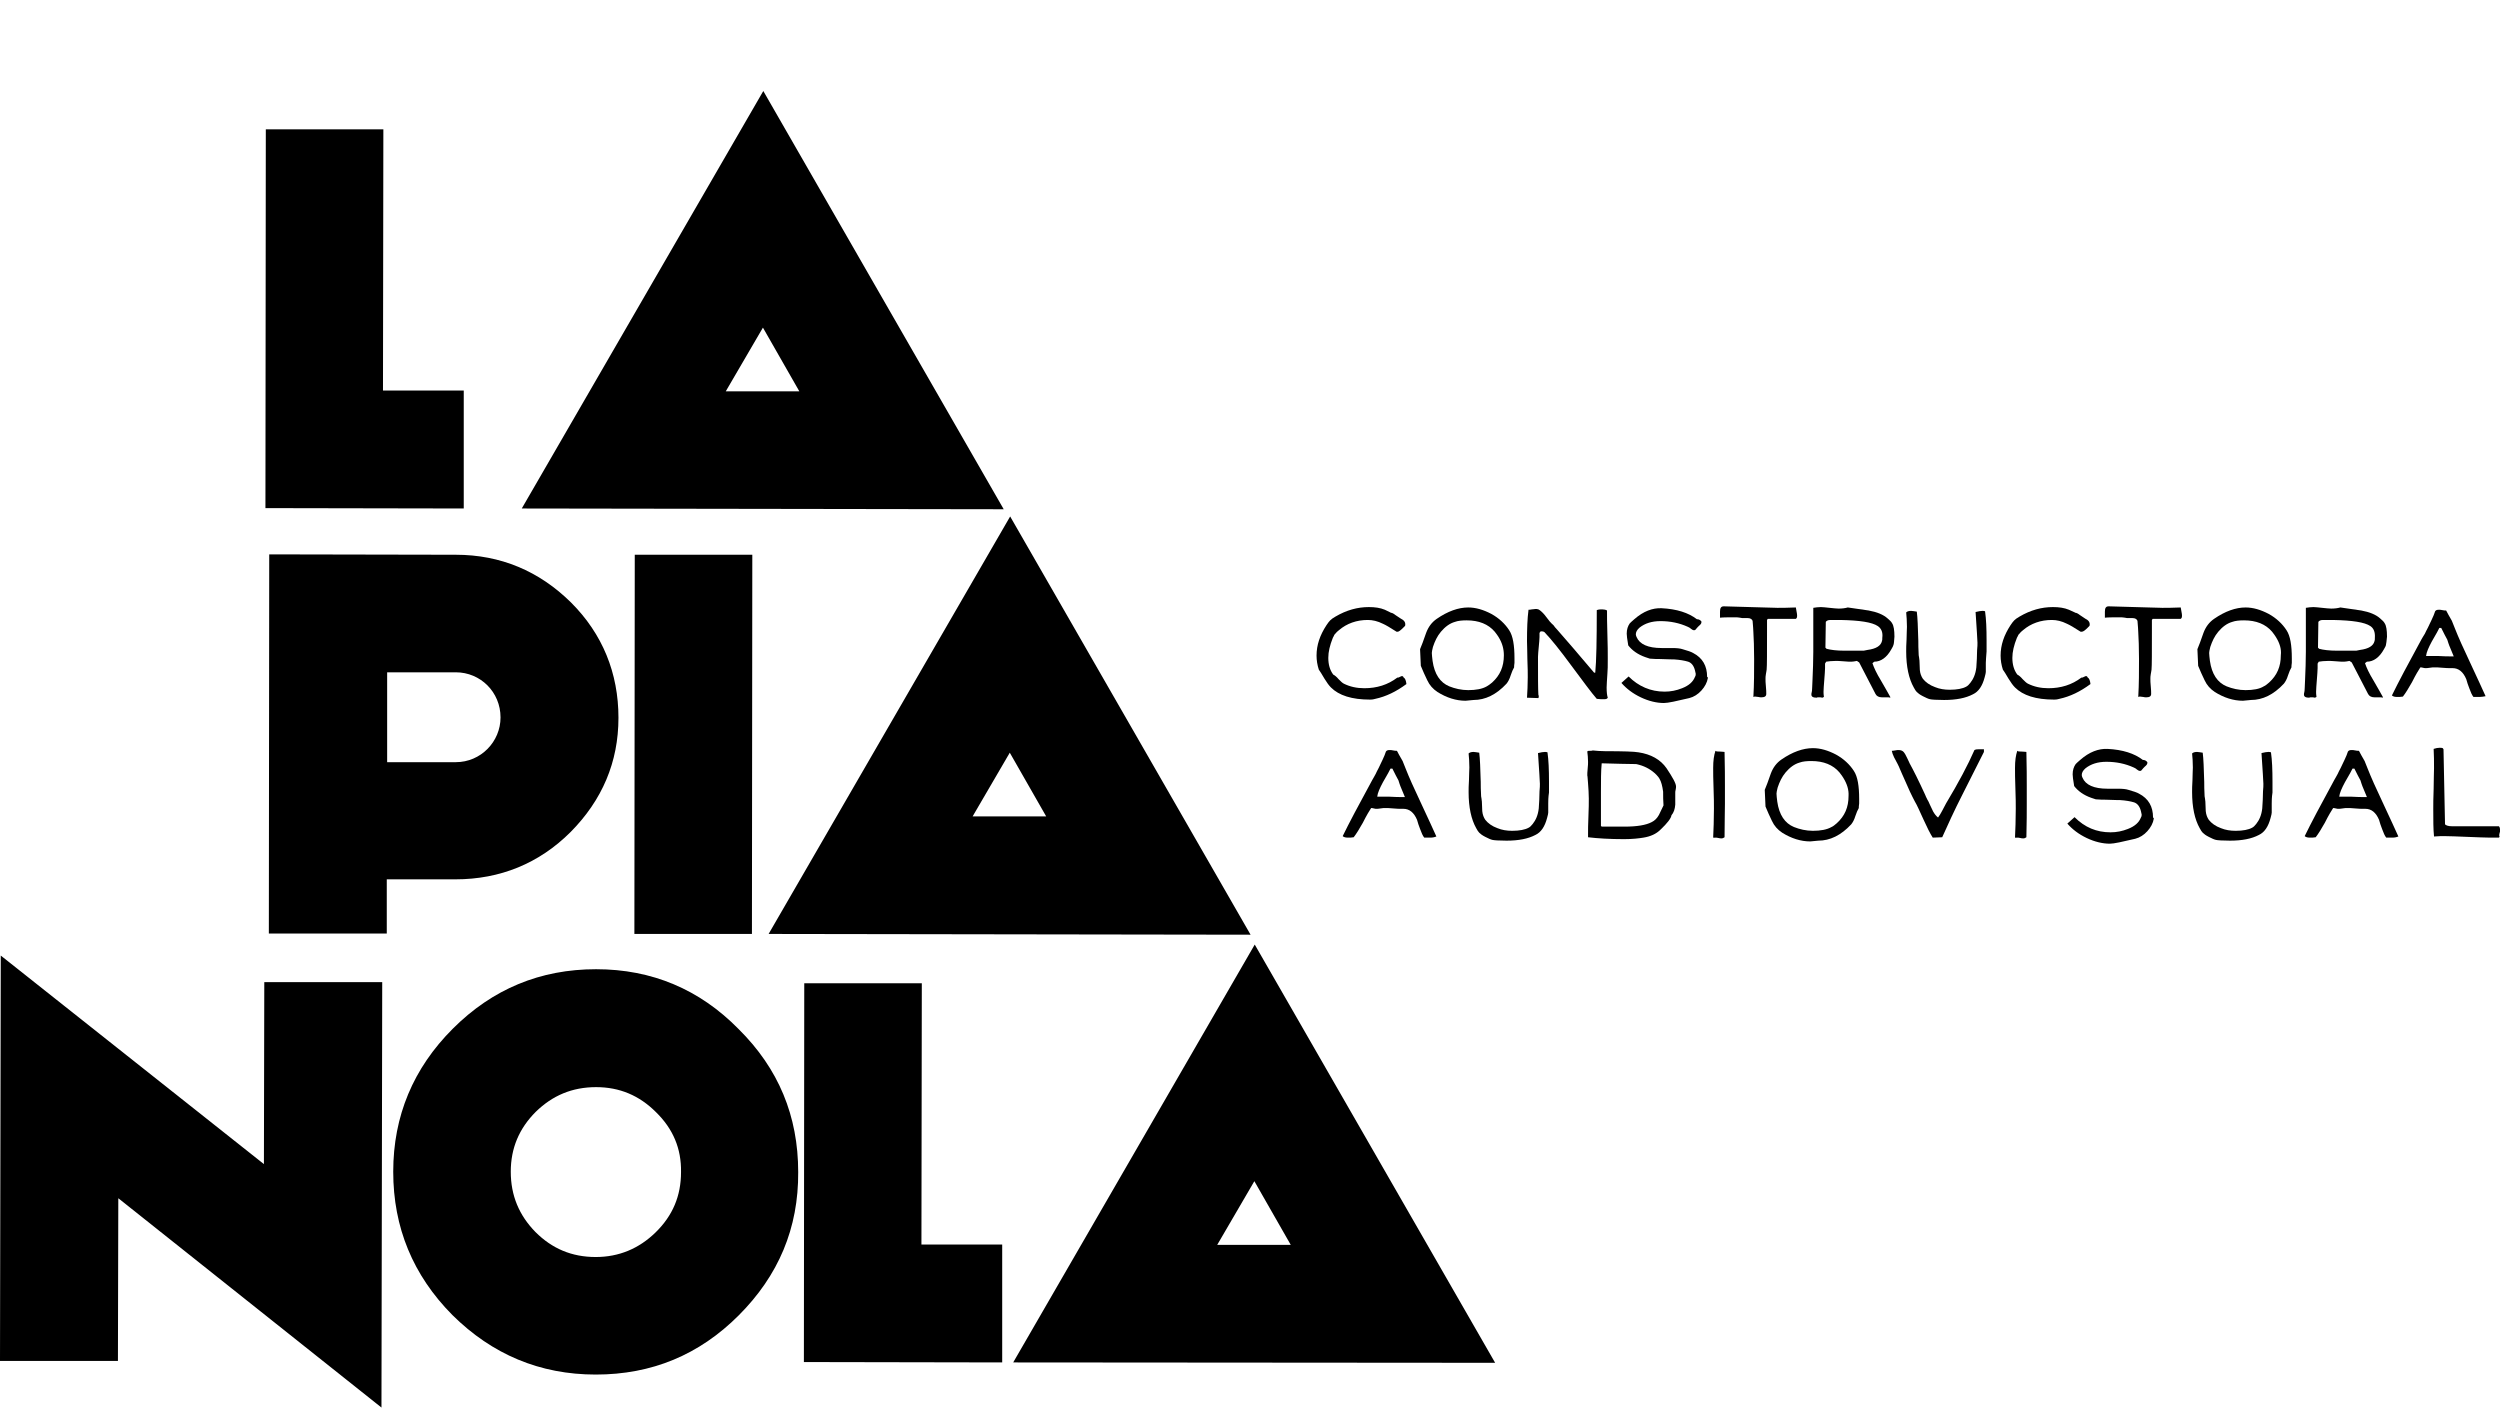 <?xml version="1.0" encoding="utf-8"?>
<!-- Generator: Adobe Illustrator 22.0.0, SVG Export Plug-In . SVG Version: 6.00 Build 0)  -->
<svg version="1.1" id="Capa_1" xmlns="http://www.w3.org/2000/svg" xmlns:xlink="http://www.w3.org/1999/xlink" x="0px" y="0px"
	 viewBox="0 0 659.3 371.2" style="enable-background:new 0 0 659.3 371.2;" xml:space="preserve">
<g>
	<a xlink:href="http://lapianola.com.ar/" >
		<g>
			<g>
				<g>
					<path d="M122.3,134.1L70,134l0.1-99.9l31,0l-0.1,68.9l21.3,0L122.3,134.1z"/>
					<path d="M137.6,134.1L201.3,24l63.4,110.3L137.6,134.1z M210.8,103.2l-9.6-16.8l-9.8,16.8L210.8,103.2z"/>
				</g>
				<g>
					<path d="M150.5,219.4c-8.3,8.3-18.6,12.5-30.4,12.5l-18.1,0l0,14.3l-31.1,0l0.1-100l49.2,0.1c11.8,0,22,4.3,30.4,12.6
						c8.3,8.3,12.5,18.6,12.5,30.4C163.1,201,158.8,211,150.5,219.4z M120.2,177.3l-18.1,0l0,23.7l18.1,0c6.6,0,11.8-5.4,11.8-11.8
						C132,182.5,126.7,177.3,120.2,177.3z"/>
					<path d="M198.3,246.3l-31,0l0.1-100l31,0L198.3,246.3z"/>
					<path d="M202.7,246.3l63.7-110.1l63.4,110.3L202.7,246.3z M275.9,215.3l-9.6-16.8l-9.8,16.8L275.9,215.3z"/>
				</g>
				<g>
					<path d="M100.6,371.2L31.2,316l-0.1,42.9l-31.1,0L0.2,252l69.4,55l0.1-48l31.1,0L100.6,371.2z"/>
					<path d="M194.8,346.9c-10.4,10.4-22.9,15.6-37.7,15.6c-14.7,0-27.3-5.3-37.8-15.7c-10.4-10.5-15.6-23.1-15.6-37.8
						c0-14.7,5.3-27.3,15.7-37.7c10.5-10.5,23.1-15.7,37.8-15.7c14.7,0,27.3,5.3,37.6,15.8c10.5,10.4,15.7,22.9,15.7,37.7
						C210.6,323.9,205.3,336.4,194.8,346.9z M173,293.3c-4.4-4.4-9.6-6.6-15.8-6.6c-6.3,0-11.5,2.2-15.9,6.5
						c-4.4,4.4-6.6,9.6-6.6,15.8c0,6.3,2.2,11.5,6.5,15.9c4.4,4.4,9.6,6.6,15.9,6.6c6.1,0,11.4-2.2,15.8-6.5
						c4.5-4.4,6.7-9.6,6.7-15.9C179.7,302.9,177.5,297.7,173,293.3z"/>
					<path d="M264.3,359.3l-52.3-0.1l0.1-99.9l31,0l-0.1,68.9l21.3,0L264.3,359.3z"/>
					<path d="M267.2,359.3l63.7-110.2l63.4,110.3L267.2,359.3z M340.4,328.3l-9.6-16.8l-9.8,16.8L340.4,328.3z"/>
				</g>
			</g>
		</g>
	</a>
	<g>
		<g>
			<path d="M366.8,161.6L366.8,161.6c0.3,0,0.7,0.2,1.2,0.6c0.4,0.3,0.8,0.5,1.2,0.8c0.2,0.1,0.5,0.3,0.8,0.5
				c0.4,0.3,0.6,0.7,0.6,1.1c0,0.2,0,0.4-0.1,0.5c-0.1,0.1-0.2,0.2-0.4,0.4c-0.7,0.7-1.2,1.1-1.5,1.1c0,0-0.1,0-0.1,0
				c-0.1,0-0.1,0-0.2,0c-1.7-1.1-2.9-1.8-3.6-2.1c-1.4-0.7-2.7-1-4-1c-2.9,0-5.5,0.9-7.6,2.7c-0.3,0.2-0.7,0.6-1.2,1.2
				c-0.1,0.2-0.2,0.5-0.4,0.8c-0.8,2-1.2,3.7-1.2,5.3c0,1.7,0.4,3.2,1.3,4.4c0.4,0.2,0.9,0.6,1.4,1.2c0.6,0.6,1,1,1.4,1.2
				c1.6,0.8,3.4,1.2,5.4,1.2c3.3,0,6.2-0.9,8.7-2.8c0.1,0,0.2,0,0.2,0c0.1,0,0.3-0.1,0.5-0.2c0.2-0.1,0.4-0.2,0.5-0.2
				c0.2,0,0.4,0.1,0.4,0.3c0.5,0.3,0.7,0.9,0.8,1.8c-2.7,2-5.4,3.3-8.2,3.9c-0.7,0.2-1.1,0.2-1.4,0.2c-4.8,0-8.2-1.1-10.3-3.2
				c-0.5-0.5-1.1-1.3-1.7-2.3c-0.7-1.2-1.2-2-1.5-2.4c-0.4-1.2-0.6-2.5-0.6-3.7c0-2.8,0.9-5.4,2.6-8c0.4-0.6,0.7-1,1-1.3
				c0.3-0.3,0.7-0.6,1.4-1c2.9-1.7,5.8-2.5,8.8-2.5c1.6,0,3,0.2,4.2,0.7C366.4,161.4,366.9,161.6,366.8,161.6z"/>
			<path d="M399.3,176c-0.3,0.5-0.6,1.2-0.9,2.1c-0.3,1-0.7,1.7-1.1,2.2c-2.7,2.9-5.6,4.3-8.7,4.3c-1.2,0.1-1.9,0.2-2.1,0.2
				c-2.5,0-5-0.8-7.4-2.3c-1.2-0.8-2.1-1.8-2.7-3.1c-0.6-1.3-1.2-2.5-1.7-3.8l-0.2-4.4c0.4-0.9,0.9-2.3,1.6-4.3
				c0.6-1.6,1.5-2.8,2.8-3.7c2.9-2,5.7-3,8.3-3c2,0,4,0.6,6.1,1.7c2,1.1,3.6,2.6,4.7,4.3c1,1.5,1.4,4,1.4,7.4c0,0.3,0,0.7,0,1.2
				C399.3,175.4,399.3,175.8,399.3,176z M395.2,168c-0.2-0.3-0.5-0.8-1-1.4c-1.7-2-4.2-3-7.4-3c-1.2,0-2.3,0.1-3.1,0.4
				c-1.4,0.4-2.6,1.3-3.7,2.6c-1,1.2-1.6,2.5-2.1,4c-0.2,0.8-0.3,1.3-0.3,1.6c0,0.5,0.1,1.2,0.2,2.1c0.5,3.5,2,5.7,4.4,6.7
				c1.5,0.6,3.2,1,5,1c2,0,3.7-0.3,4.9-1c0.4-0.2,0.9-0.6,1.4-1c2.1-1.9,3.1-4.2,3.1-7.2C396.6,171.2,396.2,169.6,395.2,168z"/>
			<path d="M422.8,184.4c-0.4,0-0.9,0-1.7-0.1c-1.4-1.6-3.6-4.6-6.8-8.9c-2.8-3.8-5.1-6.7-7-8.7c-0.3-0.2-0.6-0.2-0.8-0.2h-0.2
				l-0.3,0.4c0,0.2,0,0.6,0,1.1c0,0.6-0.1,1.5-0.2,2.6c-0.1,1.2-0.2,2-0.2,2.6c0,5.2,0,8.5,0.1,10c0.1,0.2,0.1,0.4,0.1,0.5
				c0,0.1,0,0.2-0.1,0.4l-3-0.1c0.1-1.6,0.2-3.4,0.2-5.4c0-1,0-2.6-0.1-4.7c0-2.1-0.1-3.7-0.1-4.8c0-3.3,0.1-6,0.4-8.3
				c0.2,0,0.5,0,0.9-0.1c0.4,0,0.7-0.1,0.9-0.1c0.3,0,0.5,0,0.8,0.1c0.4,0.2,0.9,0.6,1.6,1.4c0.5,0.6,0.9,1.2,1.4,1.8
				c0.2,0.2,0.5,0.6,1,1c0.2,0.3,0.5,0.7,1,1.2c2.2,2.5,5.4,6.2,9.7,11.3h0.3c0.3-3.1,0.4-8.6,0.4-16.5c0.5-0.2,1-0.2,1.4-0.2
				c0.5,0,1,0.1,1.3,0.3c0,1.4,0,3.5,0.1,6.3c0.1,2.8,0.1,4.9,0.1,6.3c0,1.9,0,3.2-0.1,4.1c-0.1,1.7-0.2,2.9-0.2,3.6
				c0,1.2,0.1,2.1,0.3,2.7C423.8,184.4,423.4,184.4,422.8,184.4z"/>
			<path d="M450.4,178.8c-0.2,1.2-0.8,2.3-1.7,3.3c-0.9,1-2,1.7-3.2,2c-3.4,0.8-5.6,1.3-6.7,1.3c-1.9,0-4-0.5-6.1-1.5
				c-2.1-1-3.8-2.3-5.1-3.8l1.9-1.7c2.6,2.6,5.8,4,9.5,4c1.6,0,3.1-0.3,4.6-0.9c1.8-0.7,2.9-1.7,3.4-3c0.2-0.3,0.2-0.6,0.2-0.8
				c0-0.1-0.1-0.4-0.2-0.9c-0.3-1.2-0.9-2-1.8-2.3c-1-0.3-2.2-0.5-3.7-0.6c-0.1,0-1.3,0-3.8-0.1c-0.6,0-1.5,0-2.6-0.1
				c-0.1,0-0.5-0.2-1.2-0.4c-2-0.7-3.5-1.8-4.5-3.1c-0.3-1.7-0.4-2.7-0.4-3.1c0-1.1,0.3-2,0.8-2.7c0.2-0.2,0.6-0.6,1.2-1.1
				c2.4-2.1,4.8-3,7.2-2.9c4,0.2,7.1,1.2,9.3,2.9c0.5,0,0.9,0.2,1.2,0.6c0,0,0,0.1,0,0.1c0,0.1,0,0.1,0,0.1c0,0.3-0.2,0.6-0.7,1
				c-0.2,0.2-0.5,0.5-0.9,1c-0.1,0.1-0.2,0.1-0.4,0.1c-0.2,0-0.4-0.1-0.8-0.4c-0.1-0.1-0.2-0.2-0.4-0.3l-0.4-0.2
				c-2.2-1-4.6-1.5-7.2-1.5c-2.3,0-4.1,0.6-5.5,1.7c-0.7,0.6-1,1.2-1,1.8c0,0.2,0.1,0.5,0.2,0.7c0.8,1.9,3,2.9,6.6,2.9
				c0.2,0,0.7,0,1.4,0c0.6,0,1,0,1.4,0c1.2,0,2.1,0.1,2.7,0.3c1.4,0.4,2.3,0.7,2.8,1c2.5,1.3,3.7,3.4,3.7,6.3
				C450.4,178.6,450.4,178.7,450.4,178.8z"/>
			<path d="M473.6,163.2h-7.4l-0.2,0.3v2.6c0,6,0,9.5-0.1,10.5c0,0.2-0.1,0.5-0.2,1.2c-0.1,0.5-0.1,0.9-0.1,1.2c0,0.5,0,1.1,0.1,2
				c0.1,0.9,0.1,1.6,0.1,2c0,0.6-0.4,0.9-1.3,0.9c-0.2,0-0.4,0-0.8-0.1c-0.3,0-0.6-0.1-0.8-0.1c-0.1,0-0.3,0-0.5,0.1
				c0.2-3.4,0.2-6.7,0.2-10c0-3-0.1-5.4-0.2-7.1c0-0.6-0.1-1.6-0.2-2.9c-0.1-0.5-0.6-0.8-1.3-0.8c-0.2,0-0.4,0-0.6,0
				c-0.3,0-0.5,0-0.6,0c-0.2,0-0.4,0-0.8-0.1c-0.4-0.1-0.9-0.1-1.6-0.1c-1.6,0-2.9,0-3.7,0.1v-1.6c0-1,0.3-1.4,1-1.4
				c10,0.3,14.6,0.4,14,0.4c1.1,0,2.8,0,5-0.1c0.2,1.1,0.3,1.6,0.3,1.7C474,162.7,473.9,163,473.6,163.2z"/>
			<path d="M499.3,170.2c0,0.1-0.2,0.5-0.5,1c-1.2,2.2-2.8,3.3-4.5,3.3c-0.1,0.1-0.3,0.2-0.5,0.4c0.4,1.2,1.1,2.7,2.2,4.5
				c1.3,2.2,2.1,3.7,2.5,4.4v0.2c-0.3-0.1-0.5-0.1-0.6-0.1c-0.2,0-0.4,0-0.8,0c-0.3,0-0.6,0-0.8,0c-0.8,0-1.4-0.3-1.7-0.9l-4.3-8.3
				l-0.6-0.4c-0.6,0.1-1,0.2-1.4,0.2c-0.5,0-1.2,0-2.1-0.1c-1-0.1-1.7-0.1-2.1-0.1c-1,0-1.9,0.1-2.5,0.2l-0.3,0.5c0,0.3,0,0.7,0,1.2
				c0,0.7-0.1,1.7-0.2,3.1c-0.1,1.4-0.2,2.4-0.2,3.1c0,0.3,0,0.8,0.1,1.4l-0.4,0.2c-0.3-0.1-0.6-0.1-0.9-0.1c-0.3,0-0.5,0-0.6,0.1
				c-1,0-1.4-0.3-1.4-0.8c0-0.2,0-0.4,0.1-0.7c0.1-0.3,0.1-1.4,0.2-3.4c0.1-2.3,0.2-4.8,0.2-7.2c0-1,0-2.4,0-4.4c0-2,0-3.5,0-4.4
				v-2.8c0.6-0.1,1.3-0.2,2-0.2c0.5,0,1.3,0.1,2.3,0.2c1,0.1,1.8,0.2,2.4,0.2c0.9,0,1.7-0.1,2.4-0.3c1.8,0.3,3.7,0.5,5.5,0.8
				c2.2,0.4,3.9,1.1,5,2.1c0.6,0.5,1,0.9,1.2,1.3c0.4,0.6,0.6,1.8,0.6,3.5C499.5,169,499.5,169.8,499.3,170.2z M495.2,165.1
				c-1.5-1-4.7-1.5-9.8-1.6c-0.2,0-0.7,0-1.4,0c-0.5,0-1,0-1.3,0c-0.6,0-1,0.2-1.2,0.5l-0.1,6.8l0.3,0.3c1.1,0.3,2.7,0.5,4.7,0.5
				c0.4,0,1.1,0,1.9,0c0.8,0,1.5,0,1.9,0h1.3c0,0,0.4-0.1,1-0.2c2.3-0.3,3.5-1.1,3.8-2.3c0.1-0.2,0.1-0.5,0.1-0.9
				C496.6,166.7,496.1,165.7,495.2,165.1z"/>
			<path d="M523.7,174.8c0,1.4,0,2.2,0,2.4c0,0.2-0.1,0.7-0.3,1.4c-0.6,2.3-1.6,3.8-3.1,4.5c-1.9,1-4.4,1.5-7.6,1.5
				c-2,0-3.3-0.1-3.7-0.2c-0.5-0.1-1.1-0.4-1.9-0.8c-0.8-0.4-1.3-0.8-1.6-1.1c-0.2-0.2-0.5-0.6-0.8-1.2c-1.3-2.3-2-5.5-2-9.5
				c0-0.7,0-1.8,0.1-3.2c0-1.4,0.1-2.5,0.1-3.3c0-1.5-0.1-2.7-0.2-3.8c0.3-0.3,0.8-0.4,1.3-0.4c0.3,0,0.8,0.1,1.5,0.2
				c0.2,1.5,0.3,4.1,0.4,7.7c0,0.9,0,2.1,0.1,3.8c0.1,0.3,0.1,0.8,0.2,1.4c0,0.8,0.1,1.6,0.1,2.5c0.1,1,0.4,1.7,0.8,2.3
				c0.7,0.9,1.8,1.7,3.2,2.2c1.2,0.5,2.5,0.7,3.9,0.7c1.9,0,3.4-0.3,4.3-0.8c0.4-0.2,0.7-0.5,1.1-1c0.8-1,1.4-2.3,1.6-4.1
				c0.1-1.5,0.2-3,0.2-4.5c0.1-0.9,0.1-1.6,0.1-2c0-0.7-0.2-3.4-0.5-8.1c0.8-0.2,1.4-0.3,1.8-0.3c0.2,0,0.5,0,0.7,0.1
				c0.3,2.1,0.4,4.6,0.4,7.7c0,0.6,0,1.6,0,2.9C523.8,173.2,523.7,174.2,523.7,174.8z"/>
			<path d="M547.3,161.6L547.3,161.6c0.3,0,0.7,0.2,1.2,0.6c0.4,0.3,0.8,0.5,1.2,0.8c0.2,0.1,0.4,0.3,0.8,0.5
				c0.4,0.3,0.6,0.7,0.6,1.1c0,0.2,0,0.4-0.1,0.5c-0.1,0.1-0.2,0.2-0.4,0.4c-0.7,0.7-1.2,1.1-1.6,1.1c0,0-0.1,0-0.1,0
				c-0.1,0-0.1,0-0.2,0c-1.7-1.1-2.9-1.8-3.6-2.1c-1.4-0.7-2.7-1-4-1c-2.9,0-5.5,0.9-7.6,2.7c-0.3,0.2-0.7,0.6-1.2,1.2
				c-0.1,0.2-0.2,0.5-0.4,0.8c-0.8,2-1.2,3.7-1.2,5.3c0,1.7,0.4,3.2,1.3,4.4c0.4,0.2,0.9,0.6,1.4,1.2c0.6,0.6,1,1,1.4,1.2
				c1.6,0.8,3.4,1.2,5.4,1.2c3.3,0,6.2-0.9,8.7-2.8c0.1,0,0.2,0,0.2,0c0.1,0,0.3-0.1,0.5-0.2c0.2-0.1,0.4-0.2,0.5-0.2
				c0.2,0,0.4,0.1,0.4,0.3c0.5,0.3,0.7,0.9,0.8,1.8c-2.7,2-5.4,3.3-8.2,3.9c-0.7,0.2-1.1,0.2-1.4,0.2c-4.8,0-8.2-1.1-10.3-3.2
				c-0.5-0.5-1.1-1.3-1.7-2.3c-0.7-1.2-1.2-2-1.5-2.4c-0.4-1.2-0.6-2.5-0.6-3.7c0-2.8,0.9-5.4,2.6-8c0.4-0.6,0.7-1,1-1.3
				c0.3-0.3,0.7-0.6,1.4-1c2.9-1.7,5.8-2.5,8.8-2.5c1.6,0,3,0.2,4.2,0.7C546.9,161.4,547.4,161.6,547.3,161.6z"/>
			<path d="M575.1,163.2h-7.4l-0.2,0.3v2.6c0,6,0,9.5-0.1,10.5c0,0.2-0.1,0.5-0.2,1.2c-0.1,0.5-0.1,0.9-0.1,1.2c0,0.5,0,1.1,0.1,2
				c0.1,0.9,0.1,1.6,0.1,2c0,0.6-0.4,0.9-1.3,0.9c-0.2,0-0.4,0-0.8-0.1c-0.3,0-0.6-0.1-0.8-0.1c-0.1,0-0.3,0-0.5,0.1
				c0.2-3.4,0.2-6.7,0.2-10c0-3-0.1-5.4-0.2-7.1c0-0.6-0.1-1.6-0.2-2.9c-0.1-0.5-0.6-0.8-1.3-0.8c-0.2,0-0.4,0-0.6,0
				c-0.3,0-0.5,0-0.6,0c-0.2,0-0.4,0-0.8-0.1c-0.4-0.1-0.9-0.1-1.6-0.1c-1.6,0-2.9,0-3.7,0.1v-1.6c0-1,0.3-1.4,1-1.4
				c10,0.3,14.6,0.4,14,0.4c1.1,0,2.8,0,5-0.1c0.2,1.1,0.3,1.6,0.3,1.7C575.5,162.7,575.4,163,575.1,163.2z"/>
			<path d="M604.3,176c-0.3,0.5-0.6,1.2-0.9,2.1c-0.3,1-0.7,1.7-1.1,2.2c-2.7,2.9-5.6,4.3-8.7,4.3c-1.2,0.1-1.9,0.2-2.1,0.2
				c-2.5,0-5-0.8-7.4-2.3c-1.2-0.8-2.1-1.8-2.7-3.1c-0.6-1.3-1.2-2.5-1.7-3.8l-0.2-4.4c0.4-0.9,0.9-2.3,1.6-4.3
				c0.6-1.6,1.5-2.8,2.8-3.7c2.9-2,5.7-3,8.3-3c2,0,4,0.6,6.1,1.7c2,1.1,3.6,2.6,4.7,4.3c1,1.5,1.4,4,1.4,7.4c0,0.3,0,0.7,0,1.2
				C604.3,175.4,604.3,175.8,604.3,176z M600.2,168c-0.2-0.3-0.5-0.8-1-1.4c-1.7-2-4.2-3-7.4-3c-1.2,0-2.3,0.1-3.1,0.4
				c-1.4,0.4-2.6,1.3-3.7,2.6c-1,1.2-1.6,2.5-2.1,4c-0.2,0.8-0.3,1.3-0.3,1.6c0,0.5,0.1,1.2,0.2,2.1c0.5,3.5,2,5.7,4.4,6.7
				c1.5,0.6,3.2,1,5,1c2,0,3.7-0.3,4.8-1c0.5-0.2,0.9-0.6,1.4-1c2.1-1.9,3.1-4.2,3.1-7.2C601.7,171.2,601.2,169.6,600.2,168z"/>
			<path d="M629.2,170.2c0,0.1-0.2,0.5-0.5,1c-1.2,2.2-2.8,3.3-4.5,3.3c-0.1,0.1-0.3,0.2-0.5,0.4c0.4,1.2,1.1,2.7,2.2,4.5
				c1.3,2.2,2.1,3.7,2.5,4.4v0.2c-0.3-0.1-0.5-0.1-0.6-0.1c-0.2,0-0.4,0-0.8,0c-0.3,0-0.6,0-0.8,0c-0.8,0-1.4-0.3-1.7-0.9l-4.3-8.3
				l-0.6-0.4c-0.6,0.1-1,0.2-1.4,0.2c-0.5,0-1.2,0-2.1-0.1c-1-0.1-1.7-0.1-2.1-0.1c-1,0-1.9,0.1-2.5,0.2l-0.3,0.5c0,0.3,0,0.7,0,1.2
				c0,0.7-0.1,1.7-0.2,3.1c-0.1,1.4-0.2,2.4-0.2,3.1c0,0.3,0,0.8,0.1,1.4l-0.4,0.2c-0.3-0.1-0.6-0.1-0.9-0.1c-0.3,0-0.5,0-0.6,0.1
				c-1,0-1.4-0.3-1.4-0.8c0-0.2,0-0.4,0.1-0.7c0.1-0.3,0.1-1.4,0.2-3.4c0.1-2.3,0.2-4.8,0.2-7.2c0-1,0-2.4,0-4.4c0-2,0-3.5,0-4.4
				v-2.8c0.6-0.1,1.3-0.2,2-0.2c0.5,0,1.3,0.1,2.3,0.2c1,0.1,1.8,0.2,2.4,0.2c0.9,0,1.7-0.1,2.4-0.3c1.8,0.3,3.7,0.5,5.5,0.8
				c2.2,0.4,3.9,1.1,5,2.1c0.6,0.5,1,0.9,1.2,1.3c0.4,0.6,0.6,1.8,0.6,3.5C629.4,169,629.3,169.8,629.2,170.2z M625.1,165.1
				c-1.5-1-4.7-1.5-9.8-1.6c-0.2,0-0.7,0-1.4,0c-0.5,0-1,0-1.3,0c-0.6,0-1,0.2-1.2,0.5l-0.1,6.8l0.3,0.3c1.1,0.3,2.7,0.5,4.7,0.5
				c0.4,0,1.1,0,1.9,0c0.8,0,1.5,0,1.9,0h1.3c0,0,0.4-0.1,1-0.2c2.3-0.3,3.5-1.1,3.8-2.3c0.1-0.2,0.1-0.5,0.1-0.9
				C626.4,166.7,626,165.7,625.1,165.1z"/>
			<path d="M653.9,183.8c-0.2,0-0.4,0-0.8,0c-0.3,0-0.6,0-0.8,0c-0.4-0.5-0.7-1.2-1.1-2.3c-0.3-0.8-0.6-1.6-0.8-2.4
				c-0.8-1.9-2-2.9-3.6-2.9c-0.1,0-0.2,0-0.3,0c-0.1,0-0.2,0-0.3,0c-0.5,0-1.1,0-2.1-0.1c-0.9-0.1-1.6-0.1-2.1-0.1
				c-0.3,0-0.7,0-1.2,0.1c-0.5,0.1-0.9,0.1-1.1,0.1c-0.2,0-0.4,0-0.7-0.1c-0.3-0.1-0.6-0.1-0.7-0.1c-0.4,0.6-1.2,1.9-2.2,3.9
				c-0.9,1.6-1.7,2.9-2.4,3.8c-0.5,0.1-1,0.1-1.5,0.1c-0.6,0-1.1-0.1-1.4-0.4c1.6-3.3,4.2-8.2,7.8-14.8c0.2-0.3,0.5-0.9,0.9-1.5
				c0.2-0.4,0.4-0.9,0.8-1.6c0.3-0.7,0.7-1.4,1-2.1c0.4-0.8,0.7-1.6,0.9-2.2c0.2-0.3,0.5-0.4,1-0.4c0.2,0,0.5,0,0.9,0.1
				c0.4,0.1,0.7,0.1,0.9,0.1h0.1c0.3,0.6,0.8,1.5,1.5,2.7l0.8,2c0.9,2.3,2.2,5.2,4,9c2,4.3,3.4,7.3,4.1,8.9
				C655,183.7,654.4,183.8,653.9,183.8z M645.9,170.2c-0.1-0.3-0.3-0.8-0.5-1.5c-0.4-0.7-0.9-1.7-1.6-3.1c-0.1,0-0.1,0-0.2,0
				c-0.1,0-0.2,0-0.3,0c-0.2,0.4-0.8,1.6-2,3.6c-0.8,1.5-1.4,2.8-1.5,3.8c0.8,0,1.9,0,3.2,0c1.6,0.1,2.6,0.1,3.2,0.1
				c0.4,0,0.7,0,0.9,0C647,172.9,646.6,171.9,645.9,170.2z"/>
		</g>
	</g>
	<g>
		<path d="M377.2,220.9c-0.2,0-0.4,0-0.8,0c-0.3,0-0.6,0-0.8,0c-0.4-0.5-0.7-1.2-1.1-2.3c-0.3-0.8-0.6-1.6-0.8-2.4
			c-0.8-1.9-2-2.9-3.6-2.9c-0.1,0-0.2,0-0.3,0c-0.1,0-0.2,0-0.3,0c-0.5,0-1.1,0-2.1-0.1c-0.9-0.1-1.6-0.1-2.1-0.1
			c-0.3,0-0.7,0-1.2,0.1c-0.5,0.1-0.9,0.1-1.1,0.1c-0.2,0-0.4,0-0.7-0.1c-0.3-0.1-0.6-0.1-0.7-0.1c-0.4,0.6-1.2,1.9-2.2,3.9
			c-0.9,1.6-1.7,2.9-2.4,3.8c-0.5,0.1-1,0.1-1.5,0.1c-0.6,0-1.1-0.1-1.4-0.4c1.6-3.3,4.2-8.2,7.8-14.8c0.2-0.3,0.5-0.9,0.9-1.6
			c0.2-0.4,0.4-0.9,0.8-1.6c0.3-0.7,0.7-1.4,1-2.1c0.4-0.8,0.7-1.6,0.9-2.2c0.2-0.3,0.5-0.4,1-0.4c0.2,0,0.5,0,0.9,0.1
			c0.4,0.1,0.7,0.1,0.9,0.1h0.1c0.3,0.6,0.8,1.5,1.5,2.7l0.8,2c0.9,2.3,2.2,5.2,4,9c2,4.3,3.4,7.3,4.1,8.9
			C378.3,220.8,377.8,220.9,377.2,220.9z M369.3,207.3c-0.1-0.3-0.3-0.8-0.5-1.5c-0.4-0.7-0.9-1.7-1.6-3.1c-0.1,0-0.1,0-0.2,0
			c-0.1,0-0.2,0-0.3,0c-0.2,0.4-0.8,1.6-2,3.6c-0.8,1.5-1.4,2.8-1.5,3.8c0.8,0,1.9,0,3.2,0c1.6,0.1,2.6,0.1,3.2,0.1
			c0.4,0,0.7,0,0.9,0C370.4,210,370,209,369.3,207.3z"/>
		<path d="M408.3,211.9c0,1.4,0,2.2,0,2.4c0,0.2-0.1,0.7-0.3,1.4c-0.6,2.3-1.6,3.8-3.1,4.5c-1.9,1-4.4,1.5-7.6,1.5
			c-2,0-3.3-0.1-3.7-0.2c-0.5-0.1-1.1-0.4-1.9-0.8c-0.8-0.4-1.3-0.8-1.6-1.1c-0.2-0.2-0.5-0.6-0.8-1.2c-1.3-2.3-2-5.5-2-9.5
			c0-0.7,0-1.8,0.1-3.2c0-1.4,0.1-2.5,0.1-3.3c0-1.5-0.1-2.7-0.2-3.7c0.3-0.3,0.8-0.4,1.3-0.4c0.3,0,0.8,0.1,1.5,0.2
			c0.2,1.5,0.3,4.1,0.4,7.7c0,0.9,0,2.1,0.1,3.8c0.1,0.3,0.1,0.8,0.2,1.4c0,0.8,0.1,1.6,0.1,2.5c0.1,1,0.4,1.7,0.8,2.3
			c0.7,0.9,1.8,1.7,3.2,2.2c1.2,0.5,2.5,0.7,3.9,0.7c1.9,0,3.4-0.3,4.3-0.8c0.4-0.2,0.7-0.5,1.1-1c0.8-1,1.4-2.3,1.6-4.1
			c0.1-1.5,0.2-3,0.2-4.5c0.1-0.9,0.1-1.6,0.1-2c0-0.7-0.2-3.4-0.5-8.1c0.8-0.2,1.4-0.3,1.8-0.3c0.2,0,0.5,0,0.7,0.1
			c0.3,2.1,0.4,4.6,0.4,7.7c0,0.6,0,1.6,0,2.9C408.3,210.3,408.3,211.3,408.3,211.9z"/>
		<path d="M441.8,209.1c0,2,0,3,0,3.1c-0.1,1.2-0.4,2.1-1,2.8c-0.1,0.8-1.1,2.1-2.9,3.8c-1.1,1.1-2.6,1.8-4.5,2.1
			c-1.2,0.2-2.9,0.4-5.1,0.4c-3.8,0-7-0.2-9.5-0.5V220c0-1.1,0-2.6,0.1-4.7c0.1-2.1,0.1-3.6,0.1-4.7c0-1.3-0.1-2.6-0.2-4
			c-0.1-1.7-0.2-2.3-0.2-2c0-0.4,0-1.1,0.1-1.9c0.1-0.8,0.1-1.5,0.1-1.8c0-1-0.1-1.9-0.2-2.7c0.1-0.2,0.3-0.2,0.7-0.2
			c0.3,0,0.6,0,0.7-0.1c1,0.1,2,0.2,3.3,0.2c4.8,0,7.7,0.1,8.8,0.3c3.3,0.5,5.8,1.9,7.4,4.2c1.6,2.4,2.5,4,2.5,4.8
			c0,0.2,0,0.5-0.1,0.9C441.8,208.6,441.8,208.9,441.8,209.1z M437.6,205.3c-0.2-0.3-0.4-0.6-0.8-1c-1.2-1.2-2.7-2.1-4.5-2.6
			c-0.6-0.2-0.9-0.2-1-0.2c-2,0-5-0.1-8.9-0.2c-0.2,2-0.2,4.6-0.2,7.6v8.9l0.2,0.2c0.4,0,1,0,1.8,0c0.5,0,1.2,0,2.1,0
			c0.9,0,1.6,0,2.1,0c3.3,0,5.7-0.4,7.2-1.2c0.8-0.4,1.4-1,1.9-1.9c0.2-0.4,0.6-1.3,1.2-2.5c-0.1-1.2-0.1-2.4-0.1-3.6
			C438.4,207.3,438.1,206.1,437.6,205.3z"/>
		<path d="M454.8,220.8c-0.3,0.2-0.5,0.3-0.8,0.3c-0.2,0-0.5,0-0.8-0.1c-0.4-0.1-0.6-0.1-0.8-0.1c-0.2,0-0.4,0-0.4,0.1l-0.2-0.2
			c0.1-2.1,0.2-4.6,0.2-7.5c0-1.2,0-3-0.1-5.4c-0.1-2.4-0.1-4.2-0.1-5.4c0-1.9,0.2-3.3,0.6-4.5c0.2,0.2,0.6,0.2,1.1,0.2
			c0.6,0,1.1,0.1,1.3,0.1c0.1,4,0.1,6.9,0.1,8.9v4.8C454.9,214,454.8,216.9,454.8,220.8z"/>
		<path d="M490.2,213.1c-0.3,0.5-0.6,1.2-0.9,2.1c-0.3,1-0.7,1.7-1.1,2.2c-2.7,2.9-5.6,4.3-8.7,4.3c-1.2,0.1-1.9,0.2-2.1,0.2
			c-2.5,0-5-0.8-7.4-2.3c-1.2-0.8-2.1-1.8-2.7-3.1c-0.6-1.3-1.2-2.5-1.7-3.8l-0.2-4.4c0.4-0.9,0.9-2.3,1.6-4.3
			c0.6-1.6,1.5-2.8,2.8-3.7c2.9-2,5.7-3,8.3-3c2,0,4,0.6,6.1,1.7c2,1.1,3.6,2.6,4.7,4.3c1,1.5,1.4,4,1.4,7.4c0,0.3,0,0.7,0,1.2
			C490.2,212.5,490.2,212.9,490.2,213.1z M486.1,205.1c-0.2-0.3-0.5-0.8-1-1.4c-1.7-2-4.2-3-7.4-3c-1.2,0-2.3,0.1-3.1,0.4
			c-1.4,0.4-2.6,1.3-3.7,2.6c-1,1.2-1.6,2.5-2.1,4c-0.2,0.8-0.3,1.3-0.3,1.6c0,0.5,0.1,1.2,0.2,2.1c0.5,3.5,2,5.7,4.4,6.7
			c1.5,0.6,3.2,1,5,1c2,0,3.7-0.3,4.9-1c0.5-0.2,0.9-0.6,1.4-1c2.1-1.9,3.1-4.2,3.1-7.2C487.6,208.3,487.1,206.7,486.1,205.1z"/>
		<path d="M512.2,220.8l-2.5,0.1c-0.7-1.1-1.5-2.7-2.4-4.7c-1.1-2.4-1.8-4-2.3-4.8c-0.8-1.5-1.8-3.6-2.9-6.2
			c-0.3-0.6-0.6-1.4-1.1-2.5c-0.1-0.3-0.3-0.7-0.6-1.3c-0.3-0.6-0.6-1.1-0.9-1.7c-0.3-0.6-0.5-1.2-0.6-1.7c0.1,0,0.4,0,0.9-0.1
			c0.4-0.1,0.7-0.1,0.9-0.1c0.6,0,1.1,0.2,1.4,0.6c0.2,0.2,0.4,0.6,0.8,1.4c0.5,1,0.7,1.5,0.7,1.5c1,1.8,2.4,4.6,4.1,8.3
			c0.1,0.3,0.3,0.7,0.6,1.3c0.2,0.3,0.4,0.7,0.6,1.2l0.9,1.9c0.4,0.7,0.8,1.2,1.3,1.6c0.3-0.4,0.7-1,1.1-1.8c0.6-1.1,0.9-1.7,1-1.9
			c3.3-5.5,5.8-10.2,7.5-14.1c0.4-0.2,0.7-0.2,1.1-0.2c0.1,0,0.3,0,0.7,0c0.3,0,0.5,0,0.7,0v0.7c-1.9,3.7-3.7,7.4-5.6,11.1
			C515.3,213.9,513.6,217.7,512.2,220.8z"/>
		<path d="M534.4,220.8c-0.3,0.2-0.5,0.3-0.8,0.3c-0.2,0-0.5,0-0.8-0.1c-0.4-0.1-0.6-0.1-0.8-0.1c-0.2,0-0.4,0-0.4,0.1l-0.2-0.2
			c0.1-2.1,0.2-4.6,0.2-7.5c0-1.2,0-3-0.1-5.4c-0.1-2.4-0.1-4.2-0.1-5.4c0-1.9,0.2-3.3,0.6-4.5c0.2,0.2,0.6,0.2,1.1,0.2
			c0.6,0,1.1,0.1,1.3,0.1c0.1,4,0.1,6.9,0.1,8.9v4.8C534.5,214,534.5,216.9,534.4,220.8z"/>
		<path d="M568,215.9c-0.2,1.2-0.8,2.3-1.7,3.3c-0.9,1-2,1.7-3.2,2c-3.4,0.8-5.6,1.3-6.7,1.3c-1.9,0-4-0.5-6.1-1.5
			c-2.1-1-3.8-2.3-5.1-3.8l1.9-1.7c2.7,2.7,5.8,4,9.5,4c1.6,0,3.1-0.3,4.6-0.9c1.8-0.7,2.9-1.7,3.4-3c0.2-0.3,0.2-0.6,0.2-0.8
			c0-0.1-0.1-0.4-0.2-0.9c-0.3-1.2-0.9-2-1.8-2.3c-1-0.3-2.2-0.5-3.7-0.6c-0.1,0-1.3,0-3.8-0.1c-0.6,0-1.5,0-2.6-0.1
			c-0.1,0-0.5-0.2-1.2-0.4c-2-0.7-3.5-1.8-4.5-3.1c-0.3-1.7-0.4-2.7-0.4-3.1c0-1.1,0.3-2,0.8-2.7c0.2-0.2,0.6-0.6,1.2-1.1
			c2.4-2.1,4.8-3,7.2-2.9c4,0.2,7.1,1.2,9.3,2.9c0.5,0,0.9,0.2,1.2,0.6c0,0,0,0.1,0,0.1c0,0.1,0,0.1,0,0.1c0,0.3-0.2,0.6-0.7,1
			c-0.2,0.2-0.5,0.5-0.9,1c-0.1,0.1-0.2,0.1-0.4,0.1c-0.2,0-0.4-0.1-0.8-0.4c-0.1-0.1-0.2-0.2-0.4-0.3l-0.4-0.2
			c-2.2-1-4.6-1.5-7.2-1.5c-2.3,0-4.1,0.6-5.5,1.7c-0.7,0.6-1,1.2-1,1.8c0,0.2,0.1,0.5,0.2,0.7c0.8,1.9,3,2.9,6.6,2.9
			c0.2,0,0.7,0,1.4,0c0.6,0,1,0,1.4,0c1.2,0,2.1,0.1,2.7,0.3c1.4,0.4,2.3,0.7,2.8,1c2.5,1.3,3.7,3.4,3.7,6.3
			C568,215.7,568,215.8,568,215.9z"/>
		<path d="M599.1,211.9c0,1.4,0,2.2,0,2.4c0,0.2-0.1,0.7-0.3,1.4c-0.6,2.3-1.6,3.8-3.1,4.5c-1.9,1-4.4,1.5-7.6,1.5
			c-2,0-3.3-0.1-3.7-0.2c-0.5-0.1-1.1-0.4-1.9-0.8c-0.8-0.4-1.3-0.8-1.6-1.1c-0.2-0.2-0.5-0.6-0.8-1.2c-1.3-2.3-2-5.5-2-9.5
			c0-0.7,0-1.8,0.1-3.2c0-1.4,0.1-2.5,0.1-3.3c0-1.5-0.1-2.7-0.2-3.7c0.3-0.3,0.8-0.4,1.3-0.4c0.3,0,0.8,0.1,1.5,0.2
			c0.2,1.5,0.3,4.1,0.4,7.7c0,0.9,0,2.1,0.1,3.8c0.1,0.3,0.1,0.8,0.2,1.4c0,0.8,0.1,1.6,0.1,2.5c0.1,1,0.4,1.7,0.8,2.3
			c0.7,0.9,1.8,1.7,3.2,2.2c1.2,0.5,2.5,0.7,3.9,0.7c1.9,0,3.4-0.3,4.3-0.8c0.4-0.2,0.7-0.5,1.1-1c0.8-1,1.4-2.3,1.6-4.1
			c0.1-1.5,0.2-3,0.2-4.5c0.1-0.9,0.1-1.6,0.1-2c0-0.7-0.2-3.4-0.5-8.1c0.8-0.2,1.4-0.3,1.8-0.3c0.2,0,0.5,0,0.7,0.1
			c0.3,2.1,0.4,4.6,0.4,7.7c0,0.6,0,1.6,0,2.9C599.1,210.3,599.1,211.3,599.1,211.9z"/>
		<path d="M630.9,220.9c-0.2,0-0.4,0-0.8,0c-0.3,0-0.6,0-0.8,0c-0.4-0.5-0.7-1.2-1.1-2.3c-0.3-0.8-0.6-1.6-0.8-2.4
			c-0.8-1.9-2-2.9-3.6-2.9c-0.1,0-0.2,0-0.3,0c-0.1,0-0.2,0-0.3,0c-0.5,0-1.1,0-2.1-0.1c-0.9-0.1-1.6-0.1-2.1-0.1
			c-0.3,0-0.7,0-1.2,0.1c-0.5,0.1-0.9,0.1-1.1,0.1c-0.2,0-0.4,0-0.7-0.1c-0.3-0.1-0.6-0.1-0.7-0.1c-0.4,0.6-1.2,1.9-2.2,3.9
			c-0.9,1.6-1.7,2.9-2.4,3.8c-0.5,0.1-1,0.1-1.5,0.1c-0.6,0-1.1-0.1-1.4-0.4c1.6-3.3,4.2-8.2,7.8-14.8c0.2-0.3,0.5-0.9,0.9-1.6
			c0.2-0.4,0.4-0.9,0.8-1.6c0.3-0.7,0.7-1.4,1-2.1c0.4-0.8,0.7-1.6,0.9-2.2c0.2-0.3,0.5-0.4,1-0.4c0.2,0,0.5,0,0.9,0.1
			c0.4,0.1,0.7,0.1,0.9,0.1h0.1c0.3,0.6,0.8,1.5,1.5,2.7l0.8,2c0.9,2.3,2.2,5.2,4,9c2,4.3,3.4,7.3,4.1,8.9
			C632,220.8,631.5,220.9,630.9,220.9z M623,207.3c-0.1-0.3-0.3-0.8-0.5-1.5c-0.4-0.7-0.9-1.7-1.6-3.1c-0.1,0-0.1,0-0.2,0
			c-0.1,0-0.2,0-0.3,0c-0.2,0.4-0.8,1.6-2,3.6c-0.8,1.5-1.4,2.8-1.5,3.8c0.8,0,1.9,0,3.2,0c1.6,0.1,2.6,0.1,3.2,0.1
			c0.4,0,0.7,0,0.9,0C624.1,210,623.7,209,623,207.3z"/>
		<path d="M659.3,219.3c-0.2,0.6-0.2,0.9-0.2,1c0,0.1,0,0.3,0.1,0.4l-0.2,0.2c-0.5,0-1.3,0-2.3,0c-1.3,0-3.3-0.1-6-0.2
			c-2.7-0.1-4.7-0.2-6.1-0.2c-0.6,0-1.5,0-2.7,0.1c-0.2-1.9-0.2-4.3-0.2-7.2c0-1.2,0-3,0.1-5.4c0-2.4,0.1-4.2,0.1-5.4
			c0-1.7,0-3.4-0.1-5.1c0.6-0.2,1.1-0.3,1.6-0.3c0.3,0,0.5,0,0.8,0.1l0.2,0.3l0.4,19.8c0.3,0.3,0.9,0.5,1.8,0.5H659
			c0.2,0.2,0.3,0.5,0.3,0.7C659.3,219,659.3,219.1,659.3,219.3z"/>
	</g>
</g>
<g>
</g>
<g>
</g>
<g>
</g>
<g>
</g>
<g>
</g>
<g>
</g>
</svg>
